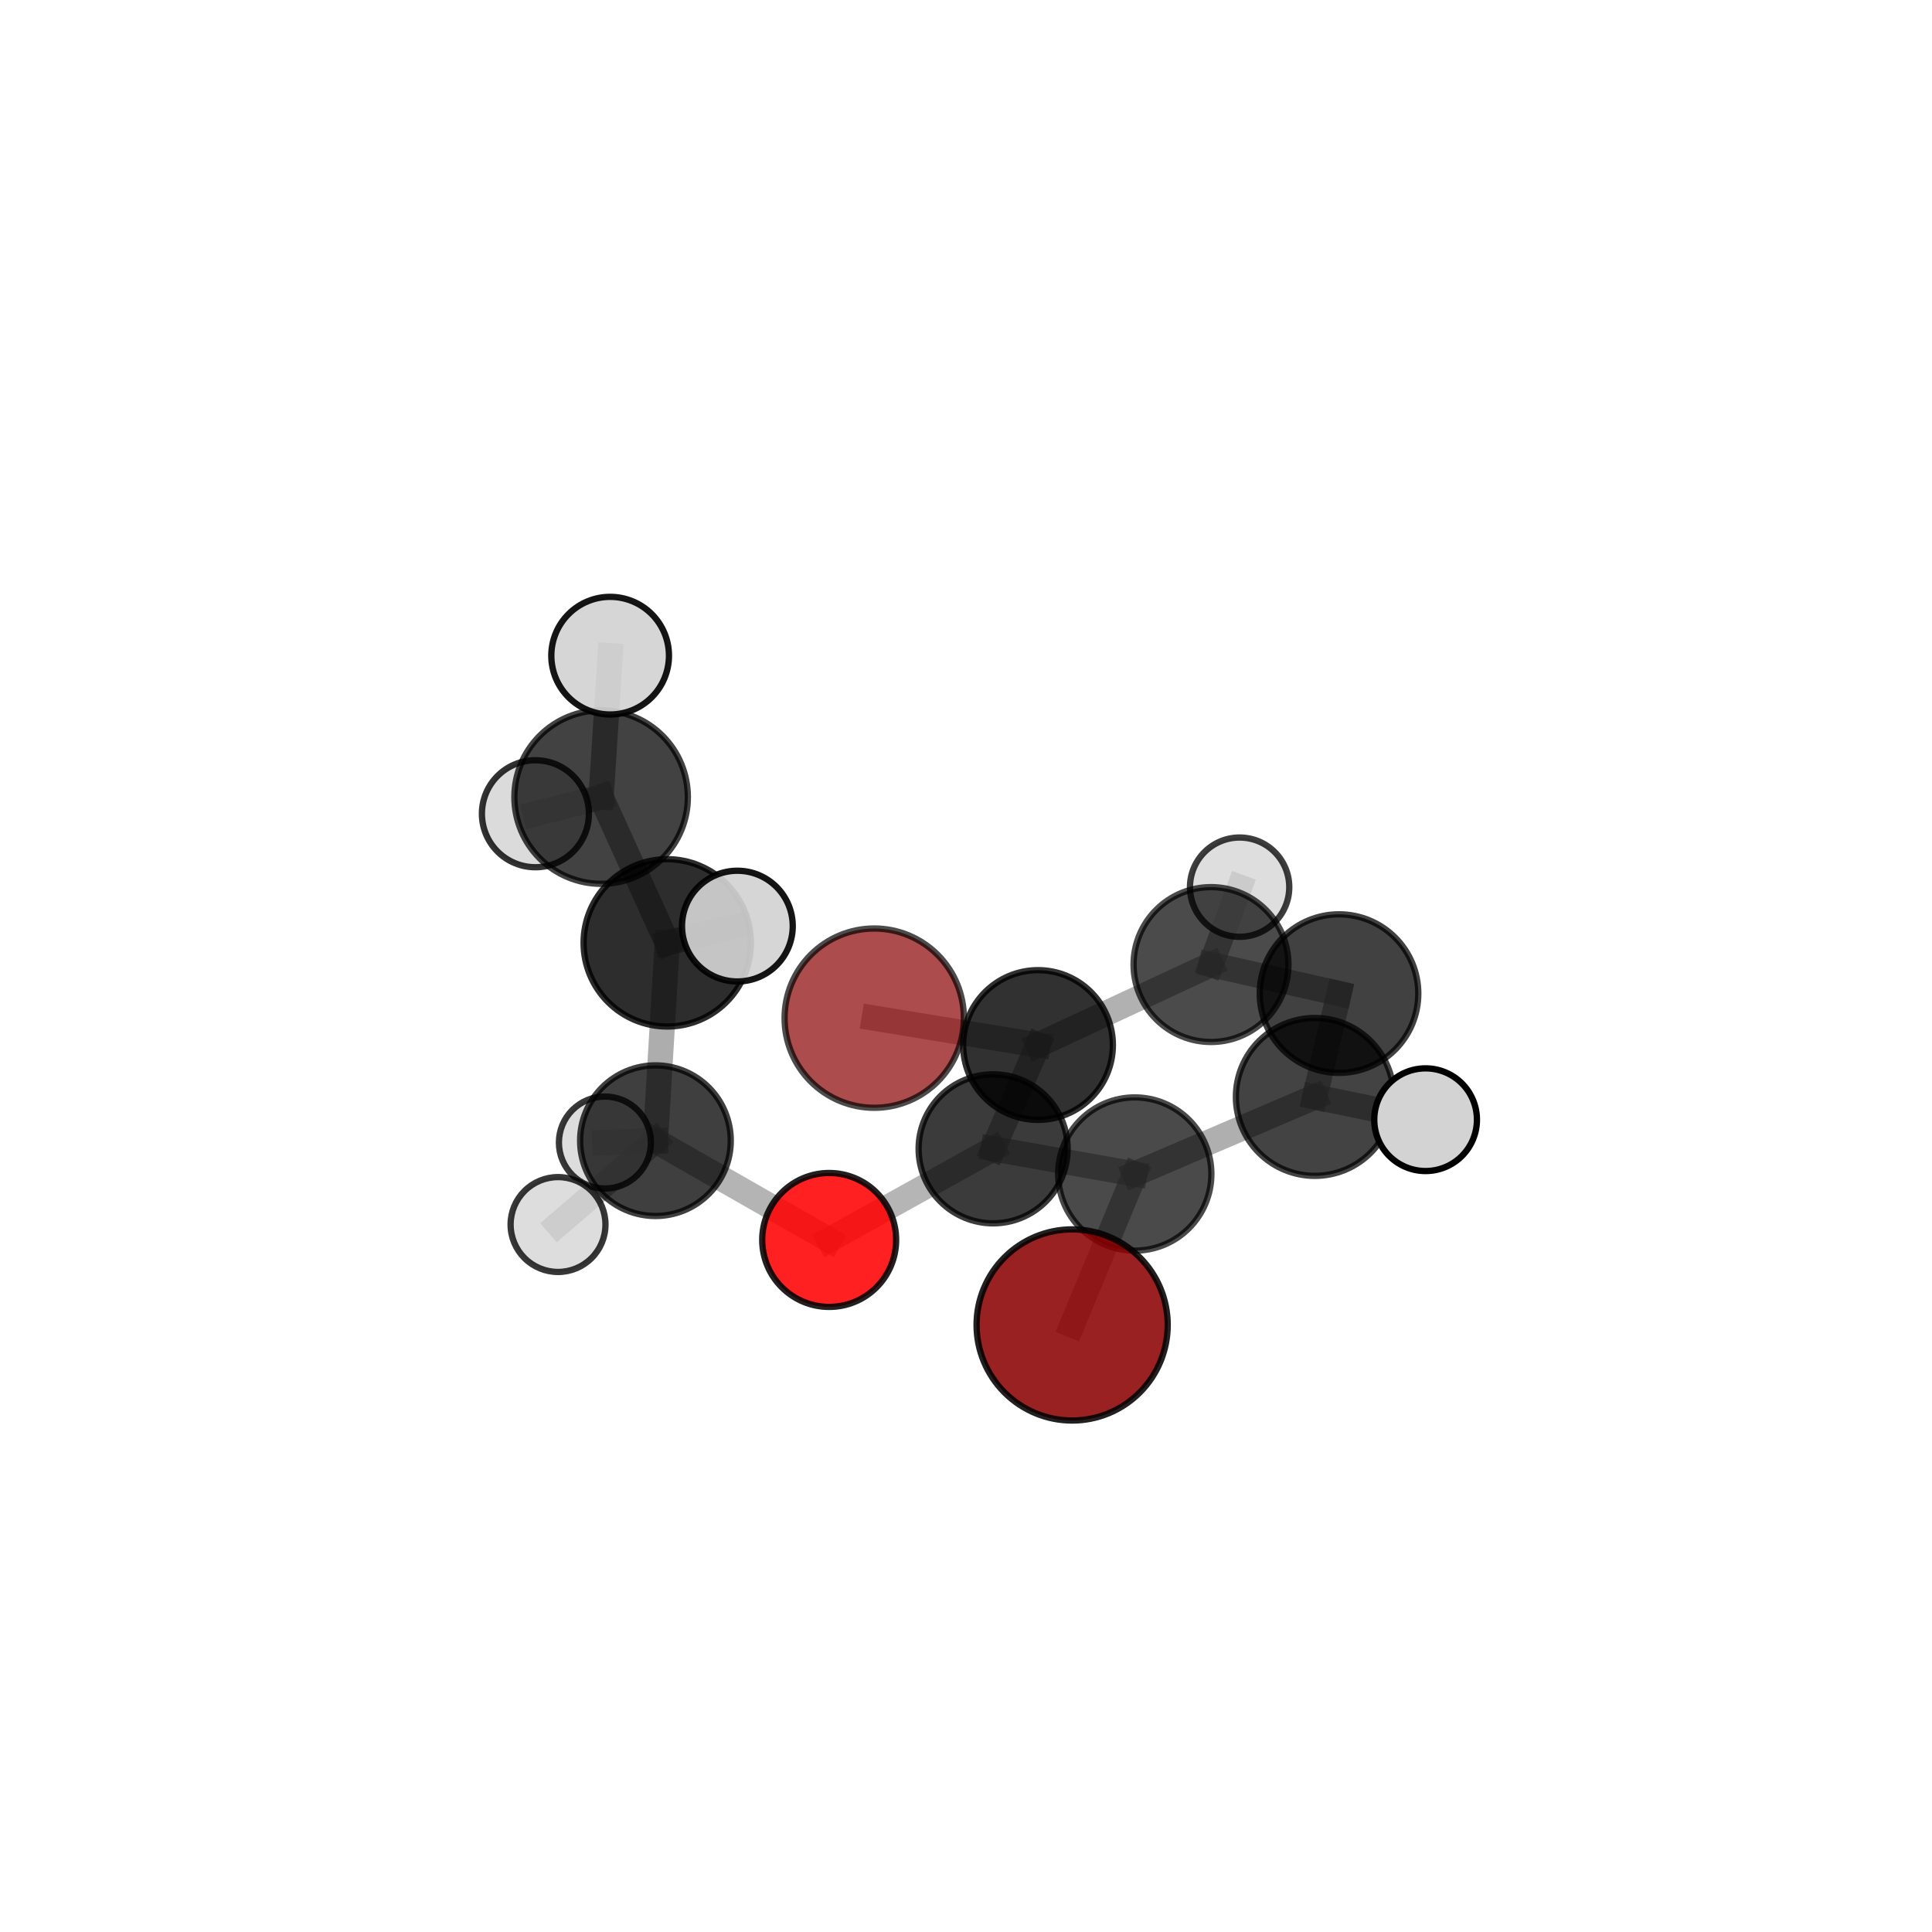 <?xml version="1.0" encoding="utf-8" standalone="no"?>
<!DOCTYPE svg PUBLIC "-//W3C//DTD SVG 1.1//EN"
  "http://www.w3.org/Graphics/SVG/1.1/DTD/svg11.dtd">
<svg xmlns:xlink="http://www.w3.org/1999/xlink" width="153pt" height="153pt" viewBox="0 0 153 153" xmlns="http://www.w3.org/2000/svg" version="1.1">
 <defs>
  <style type="text/css">*{stroke-linejoin: round; stroke-linecap: butt}</style>
 </defs>
 <g id="figure_1">
  <g id="patch_1">
   <path d="M 0 153 
L 153 153 
L 153 0 
L 0 0 
L 0 153 
z
" style="fill: none"/>
  </g>
  <g id="patch_2">
   <path d="M 7.2 145.8 
L 145.8 145.8 
L 145.8 7.2 
L 7.2 7.2 
L 7.2 145.8 
z
" style="fill: none"/>
  </g>
  <g id="axes_1">
   <g id="line2d_1">
    <path d="M 69.233 80.63 
L 82.204 82.759 
" clip-path="url(#p14ea3cddb7)" style="fill: none; stroke: #808080; stroke-opacity: 0.578; stroke-width: 2; stroke-linecap: square"/>
   </g>
   <g id="line2d_2">
    <path d="M 82.204 82.759 
L 78.648 90.979 
" clip-path="url(#p14ea3cddb7)" style="fill: none; stroke: #808080; stroke-opacity: 0.595; stroke-width: 2; stroke-linecap: square"/>
   </g>
   <g id="line2d_3">
    <path d="M 84.905 104.926 
L 89.865 92.974 
" clip-path="url(#p14ea3cddb7)" style="fill: none; stroke: #808080; stroke-opacity: 0.612; stroke-width: 2; stroke-linecap: square"/>
   </g>
   <g id="line2d_4">
    <path d="M 89.865 92.974 
L 78.648 90.979 
" clip-path="url(#p14ea3cddb7)" style="fill: none; stroke: #808080; stroke-opacity: 0.604; stroke-width: 2; stroke-linecap: square"/>
   </g>
   <g id="line2d_5">
    <path d="M 65.664 98.194 
L 78.648 90.979 
" clip-path="url(#p14ea3cddb7)" style="fill: none; stroke: #808080; stroke-opacity: 0.579; stroke-width: 2; stroke-linecap: square"/>
   </g>
   <g id="line2d_6">
    <path d="M 65.664 98.194 
L 51.907 90.334 
" clip-path="url(#p14ea3cddb7)" style="fill: none; stroke: #808080; stroke-opacity: 0.583; stroke-width: 2; stroke-linecap: square"/>
   </g>
   <g id="line2d_7">
    <path d="M 51.907 90.334 
L 52.84 74.667 
" clip-path="url(#p14ea3cddb7)" style="fill: none; stroke: #808080; stroke-opacity: 0.648; stroke-width: 2; stroke-linecap: square"/>
   </g>
   <g id="line2d_8">
    <path d="M 51.907 90.334 
L 44.192 96.974 
" clip-path="url(#p14ea3cddb7)" style="fill: none; stroke: #808080; stroke-opacity: 0.596; stroke-width: 2; stroke-linecap: square"/>
   </g>
   <g id="line2d_9">
    <path d="M 51.907 90.334 
L 47.904 90.481 
" clip-path="url(#p14ea3cddb7)" style="fill: none; stroke: #808080; stroke-opacity: 0.584; stroke-width: 2; stroke-linecap: square"/>
   </g>
   <g id="line2d_10">
    <path d="M 106.04 78.685 
L 104.125 86.868 
" clip-path="url(#p14ea3cddb7)" style="fill: none; stroke: #808080; stroke-opacity: 0.643; stroke-width: 2; stroke-linecap: square"/>
   </g>
   <g id="line2d_11">
    <path d="M 106.04 78.685 
L 95.903 76.386 
" clip-path="url(#p14ea3cddb7)" style="fill: none; stroke: #808080; stroke-opacity: 0.634; stroke-width: 2; stroke-linecap: square"/>
   </g>
   <g id="line2d_12">
    <path d="M 104.125 86.868 
L 89.865 92.974 
" clip-path="url(#p14ea3cddb7)" style="fill: none; stroke: #808080; stroke-opacity: 0.628; stroke-width: 2; stroke-linecap: square"/>
   </g>
   <g id="line2d_13">
    <path d="M 104.125 86.868 
L 112.897 88.672 
" clip-path="url(#p14ea3cddb7)" style="fill: none; stroke: #808080; stroke-opacity: 0.649; stroke-width: 2; stroke-linecap: square"/>
   </g>
   <g id="line2d_14">
    <path d="M 95.903 76.386 
L 82.204 82.759 
" clip-path="url(#p14ea3cddb7)" style="fill: none; stroke: #808080; stroke-opacity: 0.61; stroke-width: 2; stroke-linecap: square"/>
   </g>
   <g id="line2d_15">
    <path d="M 95.903 76.386 
L 98.168 70.257 
" clip-path="url(#p14ea3cddb7)" style="fill: none; stroke: #808080; stroke-opacity: 0.626; stroke-width: 2; stroke-linecap: square"/>
   </g>
   <g id="line2d_16">
    <path d="M 52.84 74.667 
L 47.604 63.123 
" clip-path="url(#p14ea3cddb7)" style="fill: none; stroke: #808080; stroke-opacity: 0.714; stroke-width: 2; stroke-linecap: square"/>
   </g>
   <g id="line2d_17">
    <path d="M 52.84 74.667 
L 58.396 73.341 
" clip-path="url(#p14ea3cddb7)" style="fill: none; stroke: #808080; stroke-opacity: 0.713; stroke-width: 2; stroke-linecap: square"/>
   </g>
   <g id="line2d_18">
    <path d="M 47.604 63.123 
L 48.318 51.924 
" clip-path="url(#p14ea3cddb7)" style="fill: none; stroke: #808080; stroke-opacity: 0.766; stroke-width: 2; stroke-linecap: square"/>
   </g>
   <g id="line2d_19">
    <path d="M 47.604 63.123 
L 42.401 64.443 
" clip-path="url(#p14ea3cddb7)" style="fill: none; stroke: #808080; stroke-opacity: 0.714; stroke-width: 2; stroke-linecap: square"/>
   </g>
   <g id="Path3DCollection_1">
    <path d="M 69.233 87.729 
C 71.116 87.729 72.921 86.981 74.253 85.65 
C 75.584 84.318 76.332 82.512 76.332 80.63 
C 76.332 78.747 75.584 76.941 74.253 75.61 
C 72.921 74.278 71.116 73.53 69.233 73.53 
C 67.35 73.53 65.544 74.278 64.213 75.61 
C 62.882 76.941 62.133 78.747 62.133 80.63 
C 62.133 82.512 62.882 84.318 64.213 85.65 
C 65.544 86.981 67.35 87.729 69.233 87.729 
z
" clip-path="url(#p14ea3cddb7)" style="fill: #8b0000; fill-opacity: 0.7; stroke: #000000; stroke-opacity: 0.7; stroke-width: 0.5"/>
    <path d="M 98.168 74.188 
C 99.211 74.188 100.211 73.774 100.948 73.037 
C 101.685 72.299 102.1 71.299 102.1 70.257 
C 102.1 69.214 101.685 68.214 100.948 67.477 
C 100.211 66.74 99.211 66.326 98.168 66.326 
C 97.126 66.326 96.126 66.74 95.389 67.477 
C 94.652 68.214 94.237 69.214 94.237 70.257 
C 94.237 71.299 94.652 72.299 95.389 73.037 
C 96.126 73.774 97.126 74.188 98.168 74.188 
z
" clip-path="url(#p14ea3cddb7)" style="fill: #d3d3d3; fill-opacity: 0.761; stroke: #000000; stroke-opacity: 0.761; stroke-width: 0.5"/>
    <path d="M 95.903 82.518 
C 97.529 82.518 99.089 81.872 100.239 80.722 
C 101.389 79.572 102.035 78.012 102.035 76.386 
C 102.035 74.759 101.389 73.199 100.239 72.049 
C 99.089 70.899 97.529 70.253 95.903 70.253 
C 94.276 70.253 92.717 70.899 91.567 72.049 
C 90.417 73.199 89.77 74.759 89.77 76.386 
C 89.77 78.012 90.417 79.572 91.567 80.722 
C 92.717 81.872 94.276 82.518 95.903 82.518 
z
" clip-path="url(#p14ea3cddb7)" style="fill-opacity: 0.706; stroke: #000000; stroke-opacity: 0.706; stroke-width: 0.5"/>
    <path d="M 82.204 88.688 
C 83.776 88.688 85.285 88.063 86.397 86.951 
C 87.509 85.84 88.133 84.331 88.133 82.759 
C 88.133 81.186 87.509 79.678 86.397 78.566 
C 85.285 77.454 83.776 76.829 82.204 76.829 
C 80.631 76.829 79.123 77.454 78.011 78.566 
C 76.899 79.678 76.275 81.186 76.275 82.759 
C 76.275 84.331 76.899 85.84 78.011 86.951 
C 79.123 88.063 80.631 88.688 82.204 88.688 
z
" clip-path="url(#p14ea3cddb7)" style="fill-opacity: 0.806; stroke: #000000; stroke-opacity: 0.806; stroke-width: 0.5"/>
    <path d="M 42.401 68.679 
C 43.524 68.679 44.602 68.233 45.396 67.438 
C 46.191 66.644 46.637 65.566 46.637 64.443 
C 46.637 63.319 46.191 62.241 45.396 61.447 
C 44.602 60.653 43.524 60.206 42.401 60.206 
C 41.277 60.206 40.2 60.653 39.405 61.447 
C 38.611 62.241 38.164 63.319 38.164 64.443 
C 38.164 65.566 38.611 66.644 39.405 67.438 
C 40.2 68.233 41.277 68.679 42.401 68.679 
z
" clip-path="url(#p14ea3cddb7)" style="fill: #d3d3d3; fill-opacity: 0.801; stroke: #000000; stroke-opacity: 0.801; stroke-width: 0.5"/>
    <path d="M 47.904 94.123 
C 48.87 94.123 49.797 93.74 50.48 93.057 
C 51.163 92.374 51.547 91.447 51.547 90.481 
C 51.547 89.515 51.163 88.588 50.48 87.905 
C 49.797 87.222 48.87 86.838 47.904 86.838 
C 46.938 86.838 46.012 87.222 45.329 87.905 
C 44.646 88.588 44.262 89.515 44.262 90.481 
C 44.262 91.447 44.646 92.374 45.329 93.057 
C 46.012 93.74 46.938 94.123 47.904 94.123 
z
" clip-path="url(#p14ea3cddb7)" style="fill: #d3d3d3; fill-opacity: 0.78; stroke: #000000; stroke-opacity: 0.78; stroke-width: 0.5"/>
    <path d="M 106.04 84.964 
C 107.705 84.964 109.303 84.302 110.48 83.125 
C 111.658 81.947 112.319 80.35 112.319 78.685 
C 112.319 77.019 111.658 75.422 110.48 74.245 
C 109.303 73.067 107.705 72.406 106.04 72.406 
C 104.375 72.406 102.778 73.067 101.6 74.245 
C 100.423 75.422 99.761 77.019 99.761 78.685 
C 99.761 80.35 100.423 81.947 101.6 83.125 
C 102.778 84.302 104.375 84.964 106.04 84.964 
z
" clip-path="url(#p14ea3cddb7)" style="fill-opacity: 0.746; stroke: #000000; stroke-opacity: 0.746; stroke-width: 0.5"/>
    <path d="M 78.648 96.88 
C 80.213 96.88 81.714 96.258 82.82 95.151 
C 83.927 94.045 84.549 92.544 84.549 90.979 
C 84.549 89.414 83.927 87.913 82.82 86.806 
C 81.714 85.699 80.213 85.078 78.648 85.078 
C 77.083 85.078 75.582 85.699 74.475 86.806 
C 73.369 87.913 72.747 89.414 72.747 90.979 
C 72.747 92.544 73.369 94.045 74.475 95.151 
C 75.582 96.258 77.083 96.88 78.648 96.88 
z
" clip-path="url(#p14ea3cddb7)" style="fill-opacity: 0.769; stroke: #000000; stroke-opacity: 0.769; stroke-width: 0.5"/>
    <path d="M 47.604 69.992 
C 49.426 69.992 51.173 69.268 52.461 67.98 
C 53.75 66.692 54.473 64.945 54.473 63.123 
C 54.473 61.301 53.75 59.554 52.461 58.266 
C 51.173 56.977 49.426 56.254 47.604 56.254 
C 45.782 56.254 44.035 56.977 42.747 58.266 
C 41.458 59.554 40.735 61.301 40.735 63.123 
C 40.735 64.945 41.458 66.692 42.747 67.98 
C 44.035 69.268 45.782 69.992 47.604 69.992 
z
" clip-path="url(#p14ea3cddb7)" style="fill-opacity: 0.741; stroke: #000000; stroke-opacity: 0.741; stroke-width: 0.5"/>
    <path d="M 51.907 96.299 
C 53.489 96.299 55.006 95.671 56.125 94.552 
C 57.243 93.434 57.872 91.916 57.872 90.334 
C 57.872 88.752 57.243 87.235 56.125 86.116 
C 55.006 84.998 53.489 84.369 51.907 84.369 
C 50.325 84.369 48.807 84.998 47.689 86.116 
C 46.57 87.235 45.941 88.752 45.941 90.334 
C 45.941 91.916 46.57 93.434 47.689 94.552 
C 48.807 95.671 50.325 96.299 51.907 96.299 
z
" clip-path="url(#p14ea3cddb7)" style="fill-opacity: 0.752; stroke: #000000; stroke-opacity: 0.752; stroke-width: 0.5"/>
    <path d="M 65.664 103.497 
C 67.071 103.497 68.42 102.939 69.414 101.944 
C 70.409 100.95 70.967 99.601 70.967 98.194 
C 70.967 96.788 70.409 95.439 69.414 94.445 
C 68.42 93.45 67.071 92.892 65.664 92.892 
C 64.258 92.892 62.909 93.45 61.915 94.445 
C 60.92 95.439 60.362 96.788 60.362 98.194 
C 60.362 99.601 60.92 100.95 61.915 101.944 
C 62.909 102.939 64.258 103.497 65.664 103.497 
z
" clip-path="url(#p14ea3cddb7)" style="fill: #ff0000; fill-opacity: 0.869; stroke: #000000; stroke-opacity: 0.869; stroke-width: 0.5"/>
    <path d="M 48.318 56.583 
C 49.554 56.583 50.739 56.092 51.612 55.218 
C 52.486 54.345 52.977 53.16 52.977 51.924 
C 52.977 50.689 52.486 49.504 51.612 48.63 
C 50.739 47.757 49.554 47.266 48.318 47.266 
C 47.083 47.266 45.898 47.757 45.025 48.63 
C 44.151 49.504 43.66 50.689 43.66 51.924 
C 43.66 53.16 44.151 54.345 45.025 55.218 
C 45.898 56.092 47.083 56.583 48.318 56.583 
z
" clip-path="url(#p14ea3cddb7)" style="fill: #d3d3d3; fill-opacity: 0.915; stroke: #000000; stroke-opacity: 0.915; stroke-width: 0.5"/>
    <path d="M 52.84 81.292 
C 54.597 81.292 56.282 80.594 57.525 79.352 
C 58.767 78.109 59.465 76.424 59.465 74.667 
C 59.465 72.91 58.767 71.224 57.525 69.982 
C 56.282 68.74 54.597 68.041 52.84 68.041 
C 51.083 68.041 49.398 68.74 48.155 69.982 
C 46.913 71.224 46.215 72.91 46.215 74.667 
C 46.215 76.424 46.913 78.109 48.155 79.352 
C 49.398 80.594 51.083 81.292 52.84 81.292 
z
" clip-path="url(#p14ea3cddb7)" style="fill-opacity: 0.821; stroke: #000000; stroke-opacity: 0.821; stroke-width: 0.5"/>
    <path d="M 44.192 100.73 
C 45.189 100.73 46.144 100.334 46.849 99.63 
C 47.553 98.926 47.949 97.97 47.949 96.974 
C 47.949 95.978 47.553 95.022 46.849 94.318 
C 46.144 93.613 45.189 93.217 44.192 93.217 
C 43.196 93.217 42.241 93.613 41.536 94.318 
C 40.832 95.022 40.436 95.978 40.436 96.974 
C 40.436 97.97 40.832 98.926 41.536 99.63 
C 42.241 100.334 43.196 100.73 44.192 100.73 
z
" clip-path="url(#p14ea3cddb7)" style="fill: #d3d3d3; fill-opacity: 0.784; stroke: #000000; stroke-opacity: 0.784; stroke-width: 0.5"/>
    <path d="M 104.125 93.12 
C 105.783 93.12 107.374 92.461 108.546 91.289 
C 109.718 90.117 110.377 88.526 110.377 86.868 
C 110.377 85.21 109.718 83.62 108.546 82.447 
C 107.374 81.275 105.783 80.616 104.125 80.616 
C 102.467 80.616 100.877 81.275 99.704 82.447 
C 98.532 83.62 97.873 85.21 97.873 86.868 
C 97.873 88.526 98.532 90.117 99.704 91.289 
C 100.877 92.461 102.467 93.12 104.125 93.12 
z
" clip-path="url(#p14ea3cddb7)" style="fill-opacity: 0.738; stroke: #000000; stroke-opacity: 0.738; stroke-width: 0.5"/>
    <path d="M 89.865 99.041 
C 91.474 99.041 93.018 98.402 94.155 97.264 
C 95.293 96.126 95.933 94.583 95.933 92.974 
C 95.933 91.365 95.293 89.821 94.155 88.683 
C 93.018 87.545 91.474 86.906 89.865 86.906 
C 88.256 86.906 86.713 87.545 85.575 88.683 
C 84.437 89.821 83.798 91.365 83.798 92.974 
C 83.798 94.583 84.437 96.126 85.575 97.264 
C 86.713 98.402 88.256 99.041 89.865 99.041 
z
" clip-path="url(#p14ea3cddb7)" style="fill-opacity: 0.709; stroke: #000000; stroke-opacity: 0.709; stroke-width: 0.5"/>
    <path d="M 58.396 77.725 
C 59.558 77.725 60.674 77.263 61.496 76.441 
C 62.318 75.619 62.78 74.503 62.78 73.341 
C 62.78 72.178 62.318 71.062 61.496 70.24 
C 60.674 69.418 59.558 68.956 58.396 68.956 
C 57.233 68.956 56.117 69.418 55.295 70.24 
C 54.473 71.062 54.011 72.178 54.011 73.341 
C 54.011 74.503 54.473 75.619 55.295 76.441 
C 56.117 77.263 57.233 77.725 58.396 77.725 
z
" clip-path="url(#p14ea3cddb7)" style="fill: #d3d3d3; fill-opacity: 0.915; stroke: #000000; stroke-opacity: 0.915; stroke-width: 0.5"/>
    <path d="M 112.897 92.738 
C 113.975 92.738 115.009 92.309 115.772 91.547 
C 116.534 90.784 116.963 89.75 116.963 88.672 
C 116.963 87.593 116.534 86.559 115.772 85.797 
C 115.009 85.034 113.975 84.606 112.897 84.606 
C 111.818 84.606 110.784 85.034 110.021 85.797 
C 109.259 86.559 108.831 87.593 108.831 88.672 
C 108.831 89.75 109.259 90.784 110.021 91.547 
C 110.784 92.309 111.818 92.738 112.897 92.738 
z
" clip-path="url(#p14ea3cddb7)" style="fill: #d3d3d3; stroke: #000000; stroke-width: 0.5"/>
    <path d="M 84.905 112.495 
C 86.913 112.495 88.838 111.697 90.257 110.278 
C 91.677 108.858 92.474 106.933 92.474 104.926 
C 92.474 102.918 91.677 100.993 90.257 99.574 
C 88.838 98.154 86.913 97.357 84.905 97.357 
C 82.898 97.357 80.973 98.154 79.553 99.574 
C 78.134 100.993 77.337 102.918 77.337 104.926 
C 77.337 106.933 78.134 108.858 79.553 110.278 
C 80.973 111.697 82.898 112.495 84.905 112.495 
z
" clip-path="url(#p14ea3cddb7)" style="fill: #8b0000; fill-opacity: 0.87; stroke: #000000; stroke-opacity: 0.87; stroke-width: 0.5"/>
   </g>
  </g>
 </g>
 <defs>
  <clipPath id="p14ea3cddb7">
   <rect x="7.2" y="7.2" width="138.6" height="138.6"/>
  </clipPath>
 </defs>
</svg>
